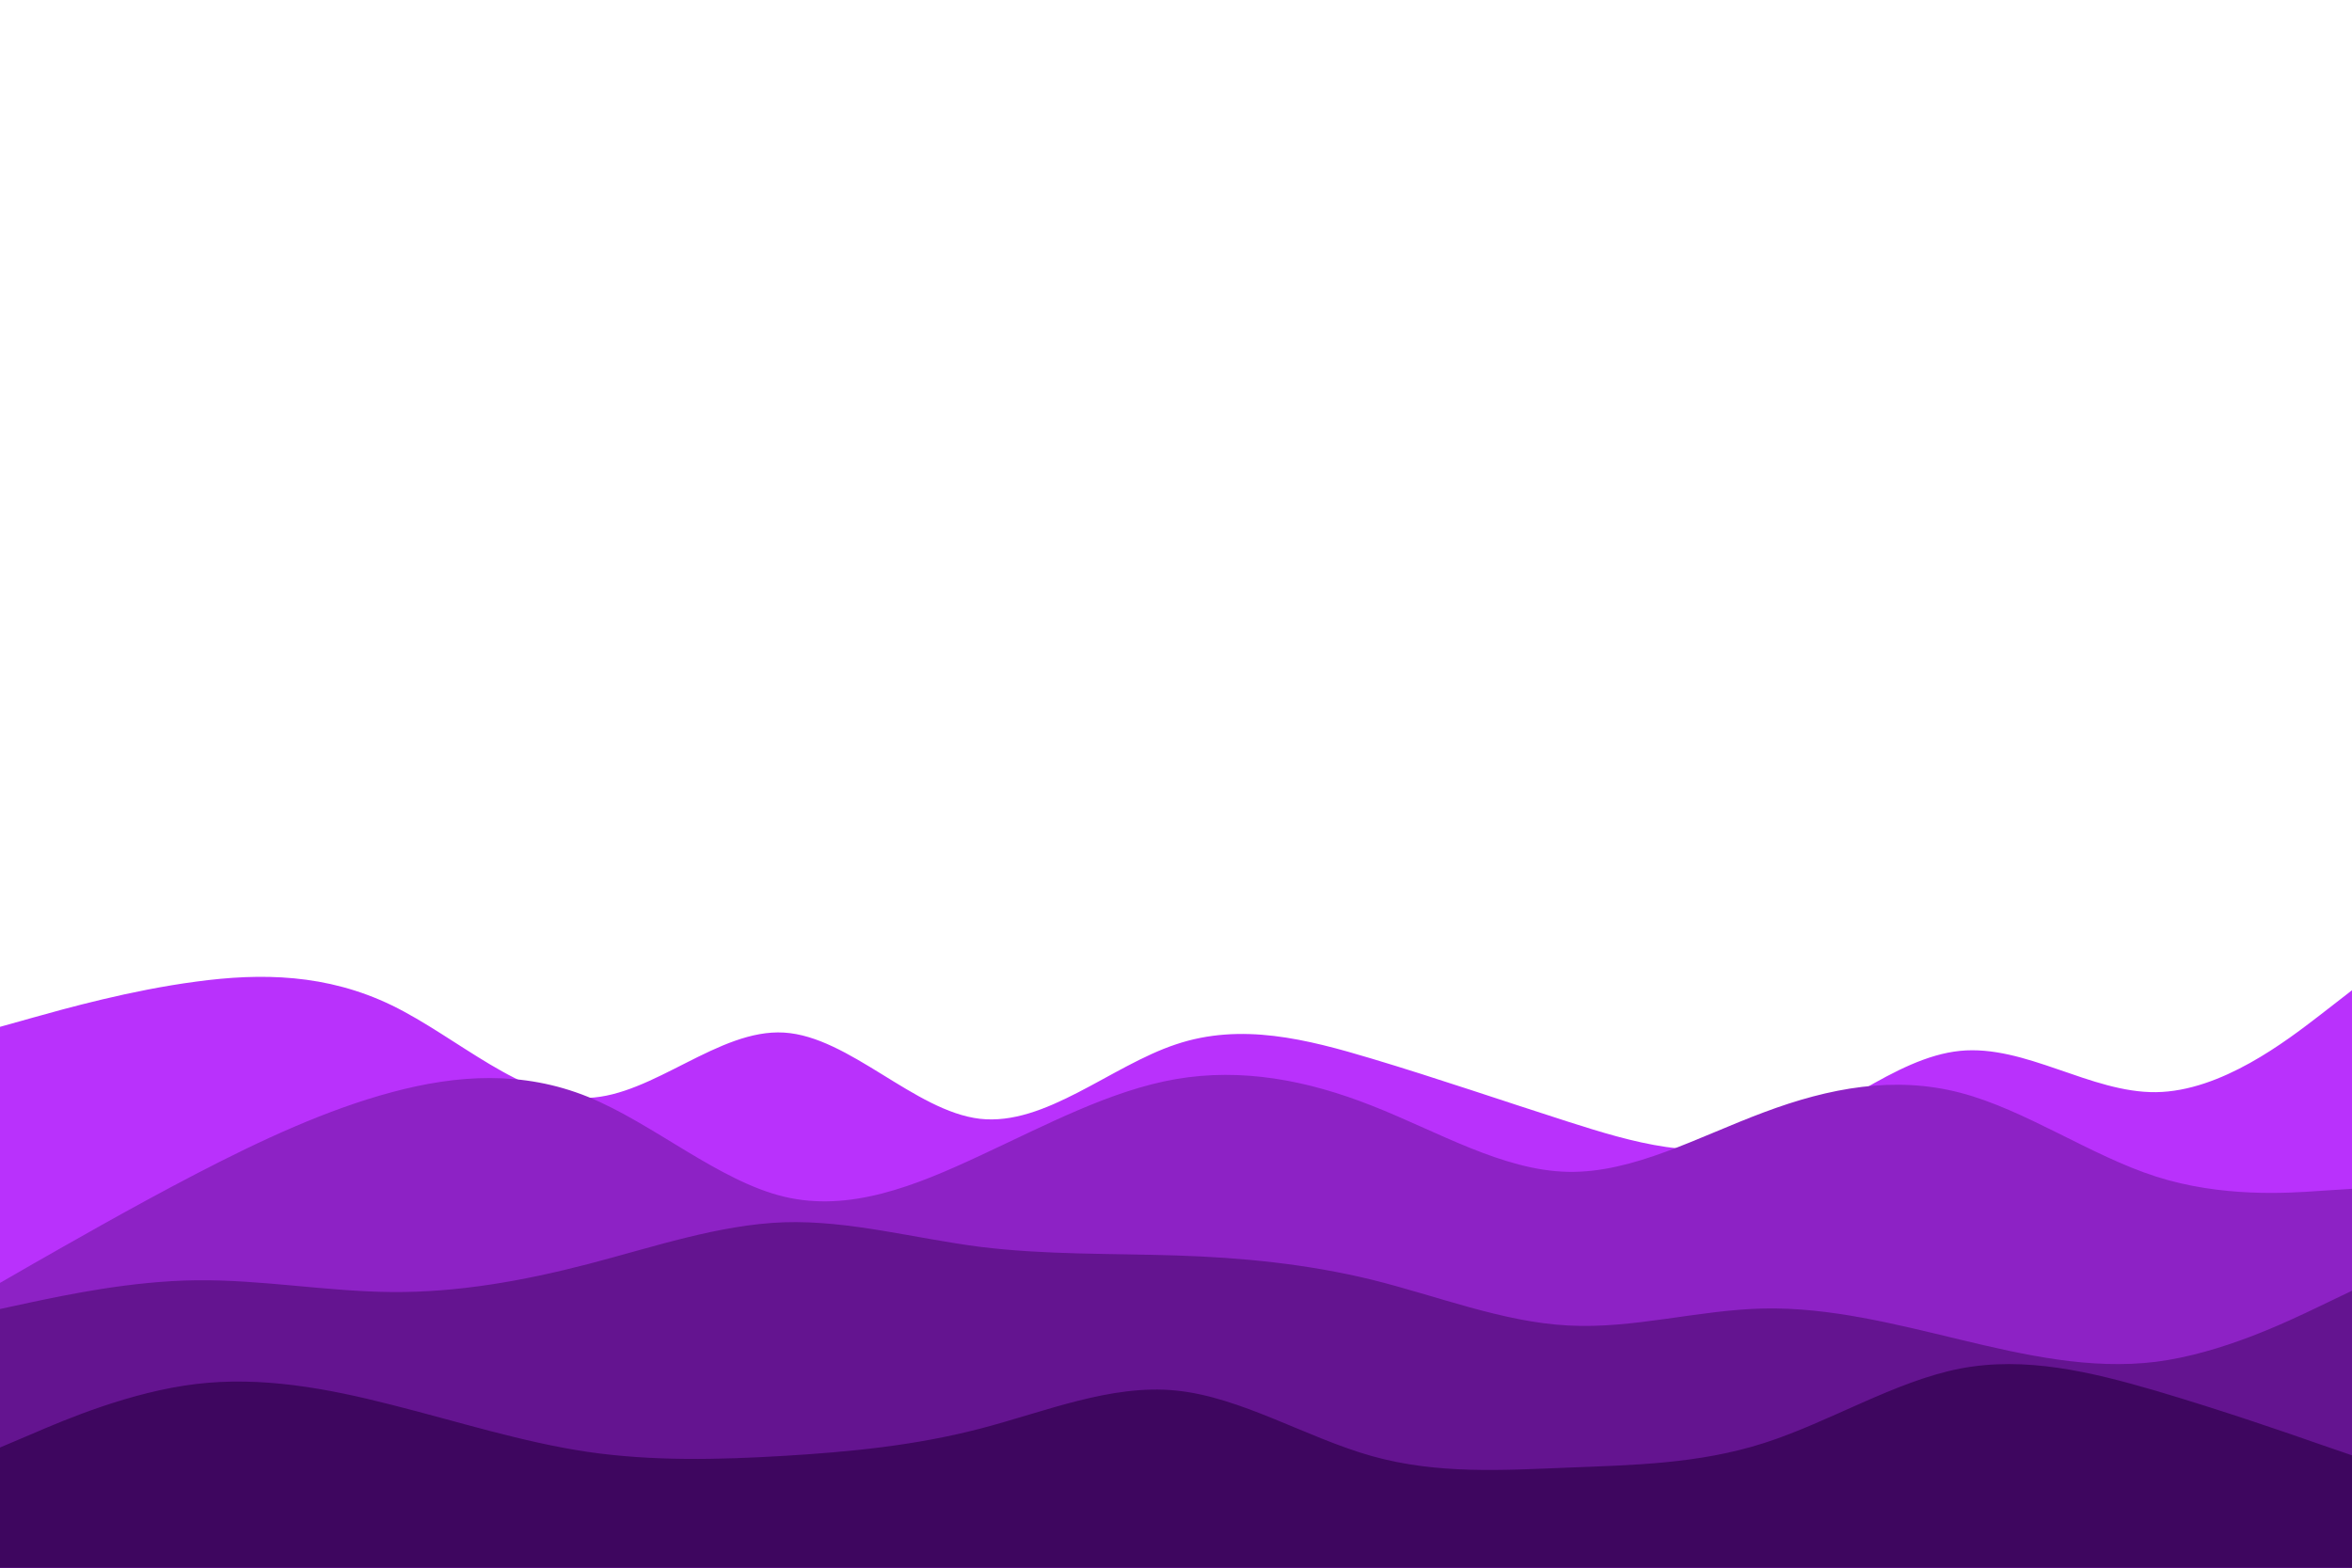 <svg id="visual" viewBox="0 0 900 600" width="900" height="600" xmlns="http://www.w3.org/2000/svg" xmlns:xlink="http://www.w3.org/1999/xlink" version="1.1"><rect x="0" y="0" width="900" height="600" fill="#ffffff"></rect><path d="M0 393L12.5 389.5C25 386 50 379 75 375.7C100 372.3 125 372.7 150 384.8C175 397 200 421 225 420.2C250 419.3 275 393.7 300 395.2C325 396.7 350 425.3 375 428.2C400 431 425 408 450 399.7C475 391.3 500 397.7 525 405.2C550 412.7 575 421.3 600 429.3C625 437.3 650 444.7 675 436.5C700 428.3 725 404.7 750 402.2C775 399.7 800 418.3 825 418C850 417.7 875 398.3 887.5 388.7L900 379L900 601L887.5 601C875 601 850 601 825 601C800 601 775 601 750 601C725 601 700 601 675 601C650 601 625 601 600 601C575 601 550 601 525 601C500 601 475 601 450 601C425 601 400 601 375 601C350 601 325 601 300 601C275 601 250 601 225 601C200 601 175 601 150 601C125 601 100 601 75 601C50 601 25 601 12.5 601L0 601Z" fill="#b931fc"></path><path d="M0 491L12.5 483.8C25 476.7 50 462.3 75 449.3C100 436.3 125 424.7 150 418C175 411.3 200 409.7 225 419.8C250 430 275 452 300 458C325 464 350 454 375 442.3C400 430.7 425 417.3 450 413C475 408.7 500 413.3 525 423.2C550 433 575 448 600 448.5C625 449 650 435 675 425.7C700 416.3 725 411.7 750 418.2C775 424.7 800 442.3 825 450.3C850 458.3 875 456.7 887.5 455.8L900 455L900 601L887.5 601C875 601 850 601 825 601C800 601 775 601 750 601C725 601 700 601 675 601C650 601 625 601 600 601C575 601 550 601 525 601C500 601 475 601 450 601C425 601 400 601 375 601C350 601 325 601 300 601C275 601 250 601 225 601C200 601 175 601 150 601C125 601 100 601 75 601C50 601 25 601 12.5 601L0 601Z" fill="#8d22c5"></path><path d="M0 501L12.5 498.3C25 495.7 50 490.3 75 490C100 489.7 125 494.3 150 494.5C175 494.7 200 490.3 225 483.8C250 477.3 275 468.7 300 467.8C325 467 350 474 375 477.2C400 480.3 425 479.7 450 480.5C475 481.3 500 483.7 525 489.8C550 496 575 506 600 507.3C625 508.7 650 501.3 675 500.8C700 500.3 725 506.7 750 512.7C775 518.7 800 524.3 825 521.2C850 518 875 506 887.5 500L900 494L900 601L887.5 601C875 601 850 601 825 601C800 601 775 601 750 601C725 601 700 601 675 601C650 601 625 601 600 601C575 601 550 601 525 601C500 601 475 601 450 601C425 601 400 601 375 601C350 601 325 601 300 601C275 601 250 601 225 601C200 601 175 601 150 601C125 601 100 601 75 601C50 601 25 601 12.5 601L0 601Z" fill="#641490"></path><path d="M0 554L12.5 548.7C25 543.3 50 532.7 75 529.7C100 526.7 125 531.3 150 537.7C175 544 200 552 225 555.7C250 559.3 275 558.7 300 557.2C325 555.7 350 553.3 375 546.8C400 540.3 425 529.7 450 532.2C475 534.7 500 550.3 525 557.3C550 564.3 575 562.7 600 561.7C625 560.7 650 560.3 675 552.3C700 544.3 725 528.7 750 523.8C775 519 800 525 825 532.3C850 539.7 875 548.3 887.5 552.7L900 557L900 601L887.5 601C875 601 850 601 825 601C800 601 775 601 750 601C725 601 700 601 675 601C650 601 625 601 600 601C575 601 550 601 525 601C500 601 475 601 450 601C425 601 400 601 375 601C350 601 325 601 300 601C275 601 250 601 225 601C200 601 175 601 150 601C125 601 100 601 75 601C50 601 25 601 12.5 601L0 601Z" fill="#3e065f"></path></svg>